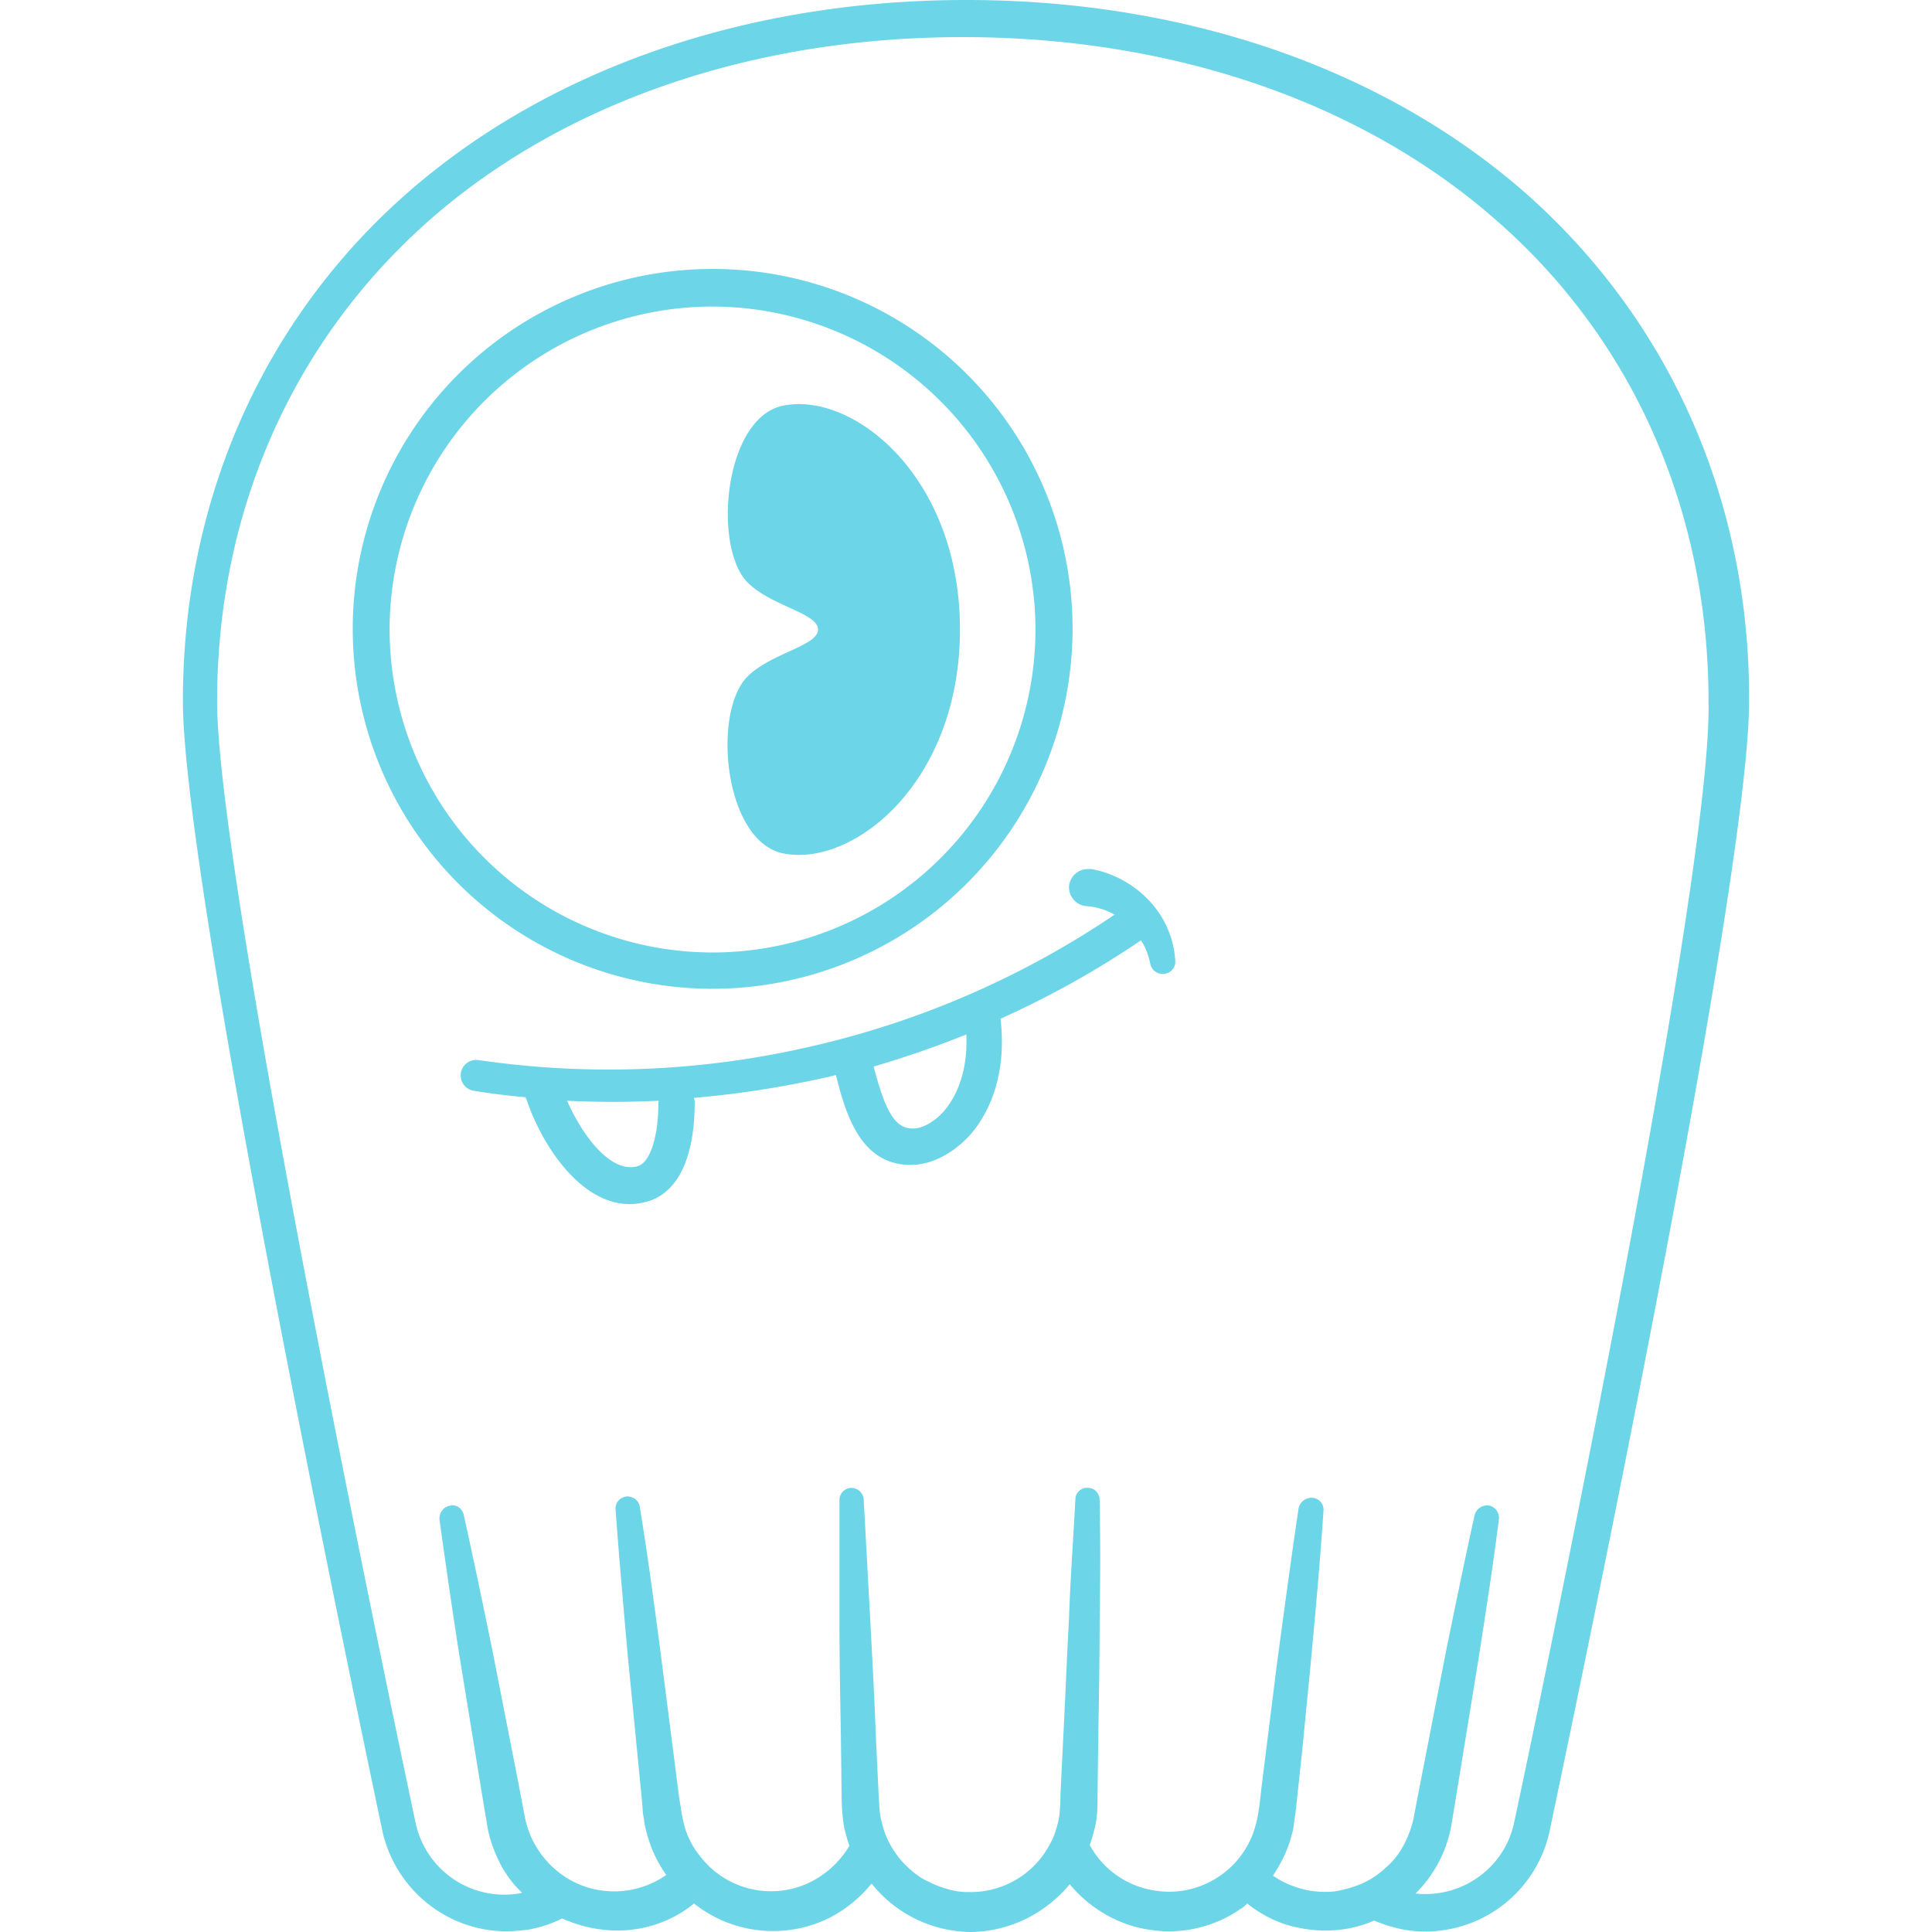 <svg role="img" viewBox="0 0 24 24" xmlns="http://www.w3.org/2000/svg"><style>path { fill: #6CD5E7; }</style><title>ScyllaDB</title><path d="M18.992 2.435C17.229.868 14.75.0 12.004.0 9.259.0 6.779.868 5.017 2.435 3.246 4.012 2.272 6.244 2.272 8.706c0 2.373 2.382 13.567 2.479 14.045.169.735.815 1.24 1.541 1.24.089.0.168-.009.257-.018.151-.026.292-.07.434-.141.301.133.638.186.965.124.248-.045.479-.151.673-.31a1.579 1.579.0 001.63.203c.23-.106.425-.265.576-.451a1.596 1.596.0 001.231.602 1.596 1.596.0 00.823-.239 1.695 1.695.0 00.408-.354c.248.301.611.513 1 .566.39.062.797-.035 1.116-.256.036-.018.062-.045.089-.071.186.15.407.257.637.301.169.035.337.044.505.026.151-.017.292-.053.434-.115.124.053.248.089.381.115a1.58 1.58.0 001.798-1.222c.097-.478 2.479-11.663 2.479-14.045.009-2.462-.965-4.685-2.736-6.271zm-.186 20.219c-.124.558-.655.93-1.222.868a1.59 1.59.0 00.443-.833l.07-.425.275-1.691c.088-.567.177-1.134.248-1.701a.156.156.0 00-.115-.168.16.16.0 00-.186.115c-.124.558-.239 1.125-.354 1.683l-.328 1.683-.08.416c-.026.115-.071.23-.124.327a.947.947.0 01-.221.275 1.05 1.05.0 01-.292.195 1.512 1.512.0 01-.337.097 1.142 1.142.0 01-.77-.195c.106-.159.194-.336.239-.531.017-.044.017-.097.026-.142.0-.026.009-.053.009-.071l.009-.062.08-.743.097-.992c.062-.665.124-1.329.168-1.993a.147.147.0 00-.133-.159.164.164.0 00-.177.132c-.097.656-.186 1.32-.274 1.975l-.186 1.488c-.018.16-.036.346-.071.461a1.101 1.101.0 01-.469.655 1.104 1.104.0 01-.78.168 1.107 1.107.0 01-.814-.566c.026-.071.044-.142.061-.204.036-.142.036-.292.036-.408l.009-.735c.009-.487.017-.983.017-1.47a40.02 40.02.0 000-1.47c0-.079-.062-.15-.141-.15a.145.145.0 00-.16.141c-.026.487-.062.983-.079 1.47-.027.488-.045.983-.071 1.471l-.036.735c0 .062.0.124-.008.177.0.053-.009.097-.018.15-.027.098-.053.195-.106.284a1.11 1.11.0 01-.992.593.893.893.0 01-.301-.044c-.098-.027-.186-.071-.275-.115a1.154 1.154.0 01-.416-.434 1.082 1.082.0 01-.106-.284c-.027-.097-.027-.195-.036-.327l-.035-.735c-.018-.488-.045-.983-.071-1.471l-.08-1.47a.154.154.0 00-.15-.141.15.15.0 00-.151.15v1.47c0 .487.009.983.018 1.47l.009.735c0 .116.008.266.035.408.018.071.035.142.062.212a1.169 1.169.0 01-.523.47 1.109 1.109.0 01-1.337-.346 1.002 1.002.0 01-.177-.327 1.392 1.392.0 01-.044-.186c-.009-.027-.009-.071-.018-.107l-.018-.115-.23-1.797c-.08-.603-.159-1.205-.257-1.798-.009-.08-.079-.133-.159-.133-.089.009-.151.08-.142.168.044.602.098 1.205.151 1.807l.177 1.806.009.116c0 .035.009.07.017.124.009.088.036.177.062.256.045.151.124.293.213.426a1.129 1.129.0 01-1.125.097 1.154 1.154.0 01-.629-.806l-.079-.416-.328-1.674c-.115-.558-.23-1.116-.354-1.674-.018-.08-.089-.133-.168-.115-.08.009-.142.089-.133.177.079.567.159 1.125.248 1.692l.274 1.682.071.425c.027.169.089.328.16.47.07.133.159.257.274.363-.018.0-.027.009-.044.009a1.126 1.126.0 01-1.276-.859c-.026-.115-2.47-11.619-2.47-13.949.0-2.338.921-4.437 2.586-5.933C6.956 1.284 9.33.461 11.96.461s5.004.823 6.678 2.32c1.673 1.488 2.586 3.595 2.586 5.933.053 2.33-2.392 13.834-2.418 13.94zm-4.517-11.451a1.322 1.322.0 00-.726-.407h-.035a.235.235.0 00-.248.212.235.235.0 00.212.248.824.824.0 01.354.106 11.147 11.147.0 01-3.701 1.621 11.15 11.15.0 01-4.198.186.193.193.0 10-.062.381c.212.035.434.062.646.08.0.008.0.017.009.026.186.558.664 1.302 1.284 1.302a.78.78.0 00.195-.027c.23-.053.611-.292.611-1.248.0-.018-.009-.027-.009-.045a12.213 12.213.0 001.612-.248c.053-.008.106-.026.151-.035.124.496.31 1.116.93 1.116.256.0.531-.142.744-.381.177-.204.46-.664.371-1.435a11.47 11.47.0 001.745-.974.834.834.0 01.115.292c.018.08.089.133.169.124a.15.15.0 00.141-.168 1.184 1.184.0 00-.31-.726zm-6.11 2.489c0 .442-.107.761-.266.797-.346.088-.7-.426-.868-.815.381.018.753.018 1.134.0.008.009.0.018.0.018zm3.551.106c-.115.133-.266.221-.39.221-.212.0-.336-.186-.487-.77.39-.115.779-.248 1.151-.399.018.381-.079.718-.274.948zm-2.878-1.515a4.471 4.471.0 114.472-4.472 4.476 4.476.0 01-4.472 4.472zm0-8.475A4.014 4.014.0 004.84 7.82a4.014 4.014.0 004.012 4.012 4.013 4.013.0 004.011-4.012A4.02 4.02.0 008.852 3.808zm.876 1.231c-.735.151-.876 1.754-.442 2.196.292.293.876.381.876.585s-.584.292-.876.584c-.443.443-.293 2.046.442 2.197.868.177 2.197-.877 2.197-2.781s-1.329-2.958-2.197-2.781z"/></svg>